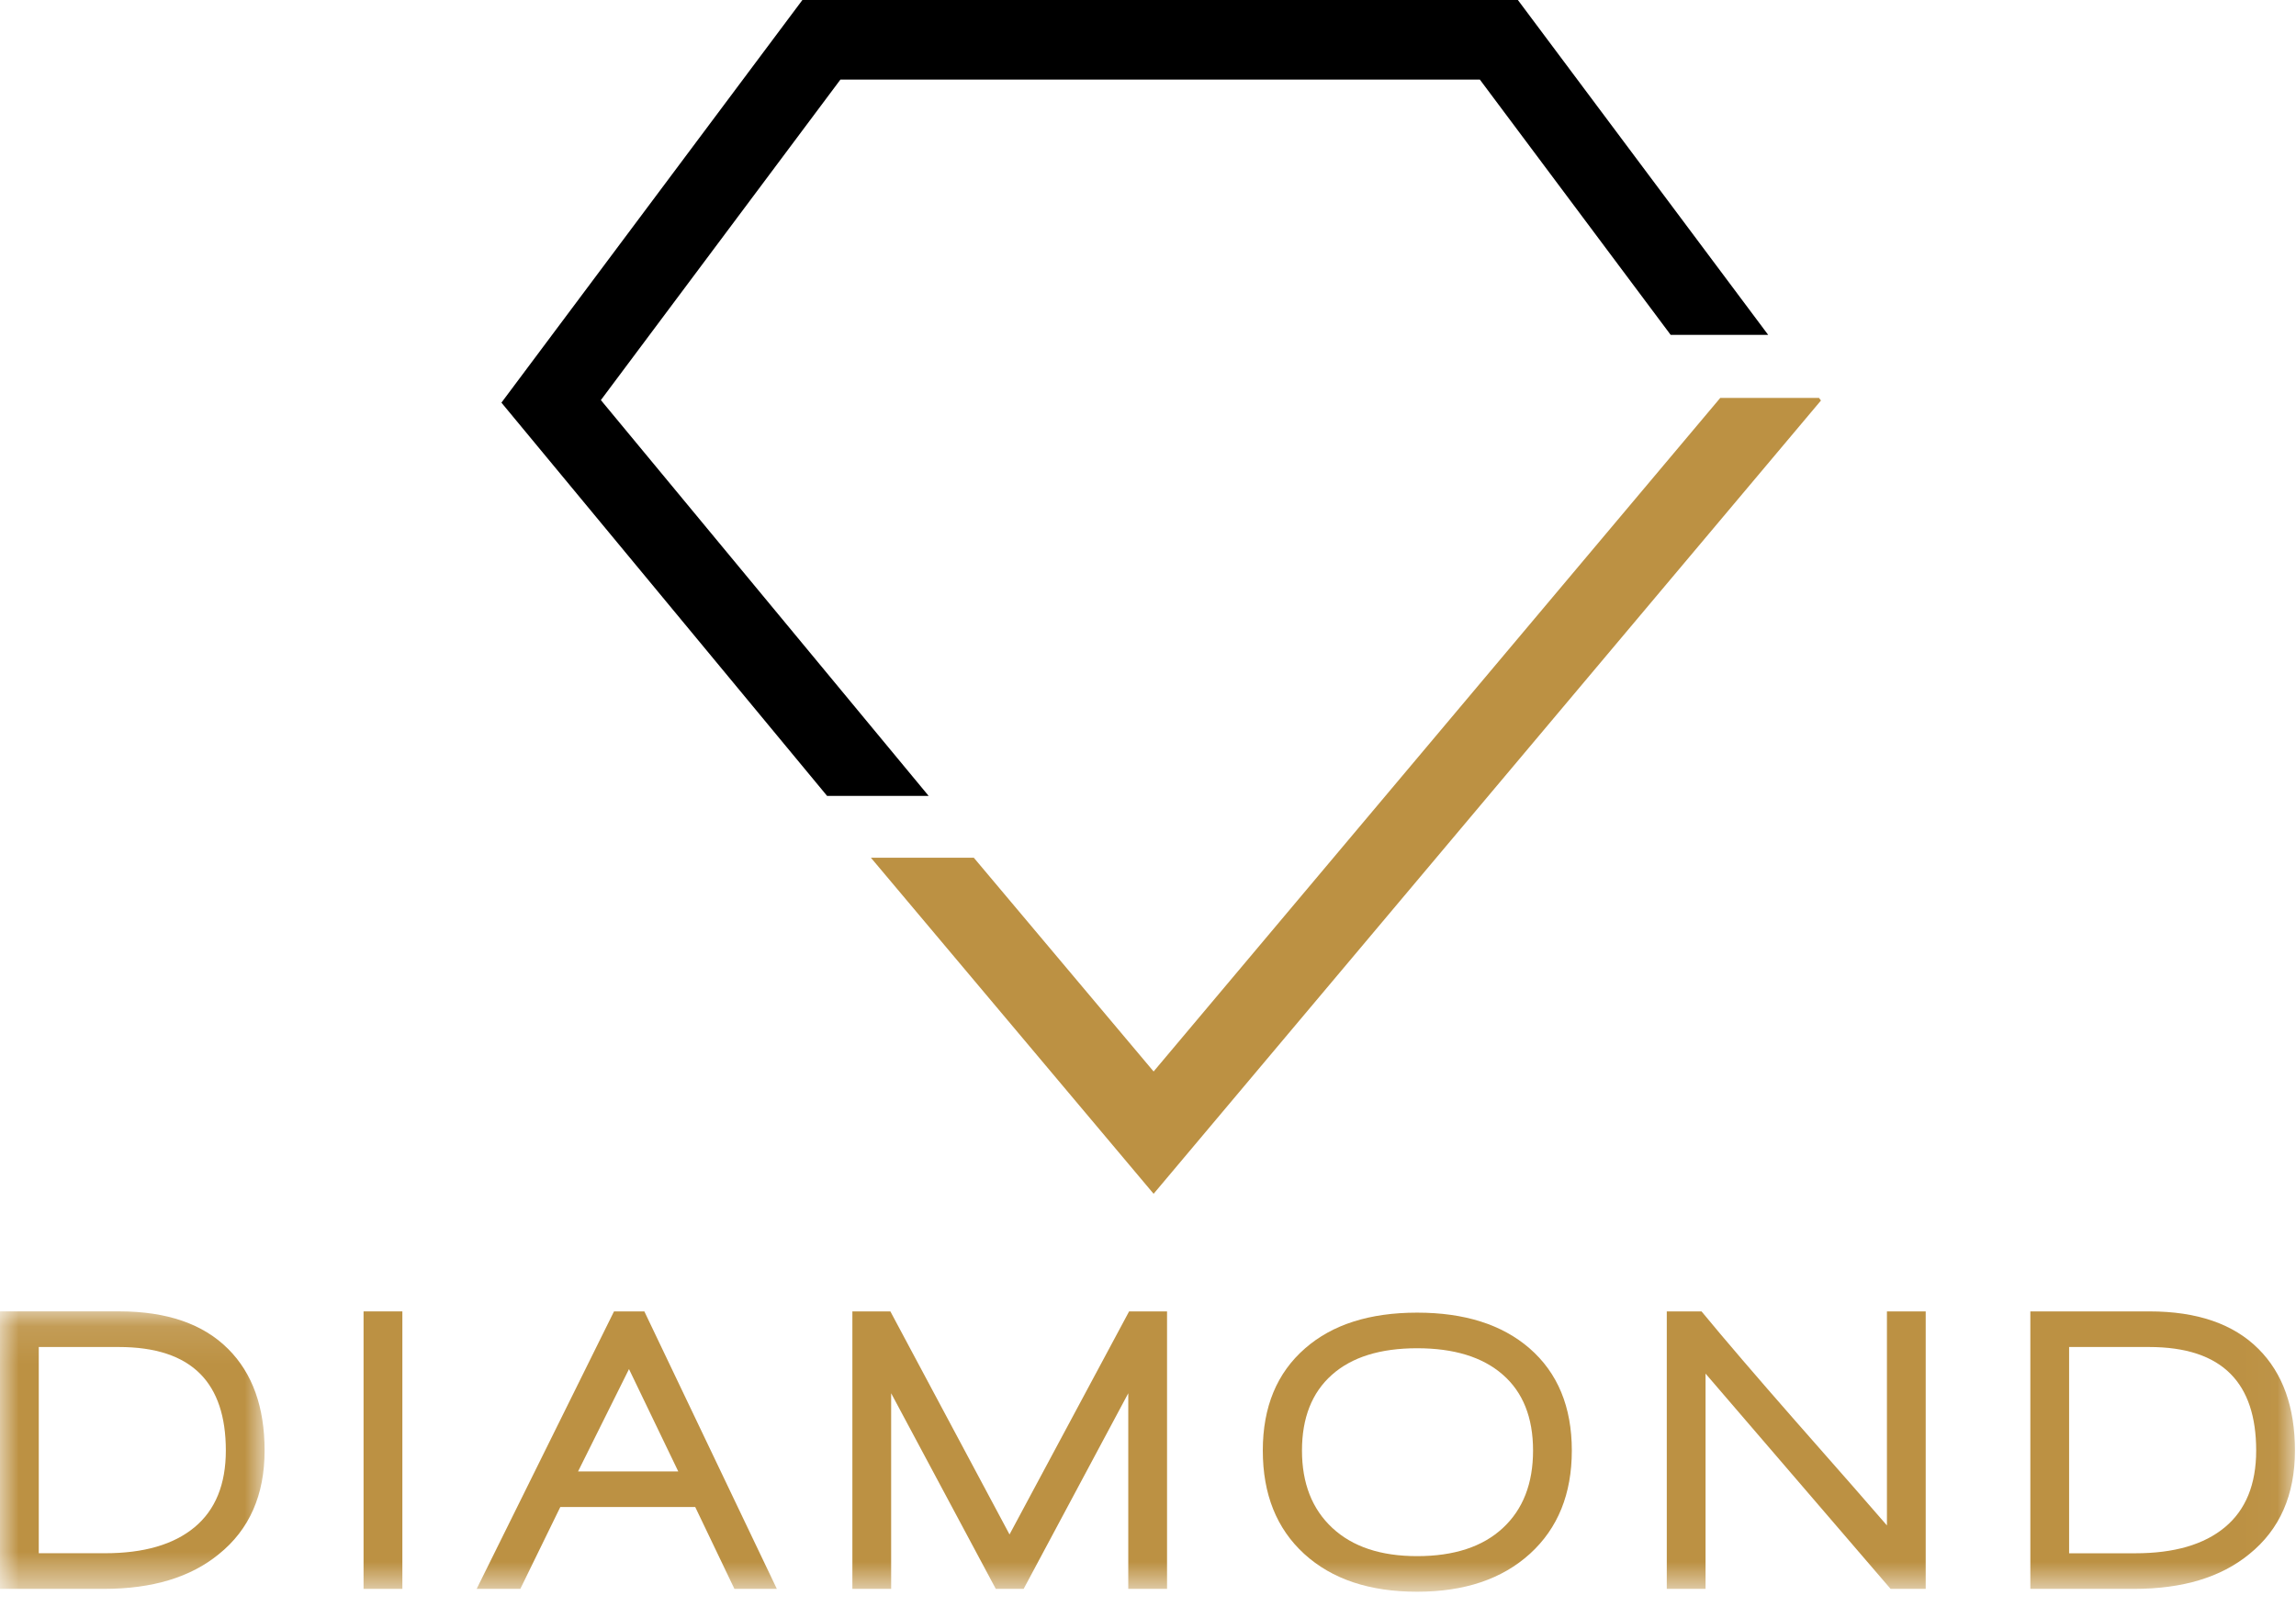 <?xml version="1.0" encoding="UTF-8"?>
<svg width="61px" height="43px" viewBox="0 0 61 43" version="1.1" xmlns="http://www.w3.org/2000/svg" xmlns:xlink="http://www.w3.org/1999/xlink">
    <!-- Generator: Sketch 54.1 (76490) - https://sketchapp.com -->
    <title>Group 14</title>
    <desc>Created with Sketch.</desc>
    <defs>
        <polygon id="path-1" points="0 0.107 7.03 0.107 7.03 7.481 0 7.481"></polygon>
        <polygon id="path-3" points="0 42.295 60.972 42.295 60.972 0.083 0 0.083"></polygon>
    </defs>
    <g id="Page-1" stroke="none" stroke-width="1" fill="none" fill-rule="evenodd">
        <g id="HOME" transform="translate(-690, -37)">
            <g id="Group-14" transform="translate(690, 37)">
                <polygon id="Fill-1" fill="#000000" points="21.318 0 13.322 10.699 21.974 21.148 24.672 21.148 15.964 10.631 22.328 2.115 39.317 2.115 44.386 8.898 46.977 8.898 40.327 0"></polygon>
                <polygon id="Fill-2" fill="#BC9143" points="45.703 10.574 30.649 28.471 25.872 22.791 23.138 22.791 30.649 31.721 48.379 10.642 48.328 10.574"></polygon>
                <g id="Group-13">
                    <g id="Group-5" transform="translate(0, 34.738)">
                        <mask id="mask-2" fill="white">
                            <use xlink:href="#path-1"></use>
                        </mask>
                        <g id="Clip-4"></g>
                        <path d="M5.323,1.771 C4.851,1.293 4.128,1.054 3.155,1.054 L1.03,1.054 L1.03,6.534 L2.791,6.534 C3.821,6.534 4.613,6.304 5.168,5.844 C5.722,5.384 6,4.704 6,3.805 C6,2.906 5.774,2.228 5.323,1.771 M5.817,6.556 C5.066,7.173 4.046,7.481 2.758,7.481 L-3.33941606e-05,7.481 L-3.33941606e-05,0.107 L3.166,0.107 C4.433,0.107 5.399,0.441 6.064,1.108 C6.708,1.753 7.03,2.652 7.03,3.805 C7.03,4.987 6.626,5.904 5.817,6.556" id="Fill-3" fill="#BC9143" mask="url(#mask-2)"></path>
                    </g>
                    <mask id="mask-4" fill="white">
                        <use xlink:href="#path-3"></use>
                    </mask>
                    <g id="Clip-7"></g>
                    <polygon id="Fill-6" fill="#BC9143" mask="url(#mask-4)" points="9.659 42.219 10.69 42.219 10.69 34.846 9.659 34.846"></polygon>
                    <path d="M16.711,36.379 L15.358,39.098 L18.02,39.098 L16.711,36.379 Z M19.512,42.219 L18.471,40.044 L14.886,40.044 L13.824,42.219 L12.664,42.219 L16.313,34.846 L17.119,34.846 L20.639,42.219 L19.512,42.219 Z" id="Fill-8" fill="#BC9143" mask="url(#mask-4)"></path>
                    <polygon id="Fill-9" fill="#BC9143" mask="url(#mask-4)" points="29.976 42.219 29.976 37.021 27.196 42.219 26.456 42.219 23.676 37.021 23.676 42.219 22.646 42.219 22.646 34.846 23.655 34.846 26.821 40.773 29.998 34.846 31.006 34.846 31.006 42.219"></polygon>
                    <path d="M39.925,36.526 C39.389,36.058 38.63,35.825 37.65,35.825 C36.67,35.825 35.915,36.06 35.385,36.532 C34.856,37.003 34.591,37.673 34.591,38.543 C34.591,39.413 34.859,40.098 35.396,40.598 C35.933,41.099 36.684,41.349 37.65,41.349 C38.63,41.349 39.389,41.101 39.925,40.604 C40.462,40.108 40.73,39.421 40.73,38.543 C40.73,37.666 40.462,36.994 39.925,36.526 M40.65,41.284 C39.909,41.958 38.909,42.295 37.65,42.295 C36.383,42.295 35.384,41.96 34.65,41.289 C33.917,40.619 33.55,39.703 33.55,38.543 C33.55,37.383 33.926,36.477 34.677,35.825 C35.4,35.194 36.39,34.879 37.65,34.879 C38.909,34.879 39.904,35.194 40.634,35.825 C41.385,36.477 41.76,37.383 41.76,38.543 C41.76,39.696 41.39,40.609 40.65,41.284" id="Fill-10" fill="#BC9143" mask="url(#mask-4)"></path>
                    <path d="M50.229,42.219 L45.313,36.499 L45.313,42.219 L44.283,42.219 L44.283,34.846 L45.206,34.846 C45.828,35.6 46.655,36.564 47.685,37.739 C48.93,39.152 49.746,40.084 50.132,40.533 L50.132,34.846 L51.162,34.846 L51.162,42.219 L50.229,42.219 Z" id="Fill-11" fill="#BC9143" mask="url(#mask-4)"></path>
                    <path d="M59.265,36.51 C58.793,36.031 58.07,35.792 57.097,35.792 L54.972,35.792 L54.972,41.273 L56.732,41.273 C57.763,41.273 58.555,41.043 59.11,40.582 C59.664,40.122 59.942,39.442 59.942,38.543 C59.942,37.644 59.716,36.966 59.265,36.51 M59.759,41.295 C59.008,41.911 57.988,42.219 56.7,42.219 L53.942,42.219 L53.942,34.846 L57.108,34.846 C58.375,34.846 59.341,35.179 60.006,35.846 C60.65,36.492 60.972,37.391 60.972,38.543 C60.972,39.725 60.568,40.642 59.759,41.295" id="Fill-12" fill="#BC9143" mask="url(#mask-4)"></path>
                </g>
            </g>
        </g>
    </g>
</svg>